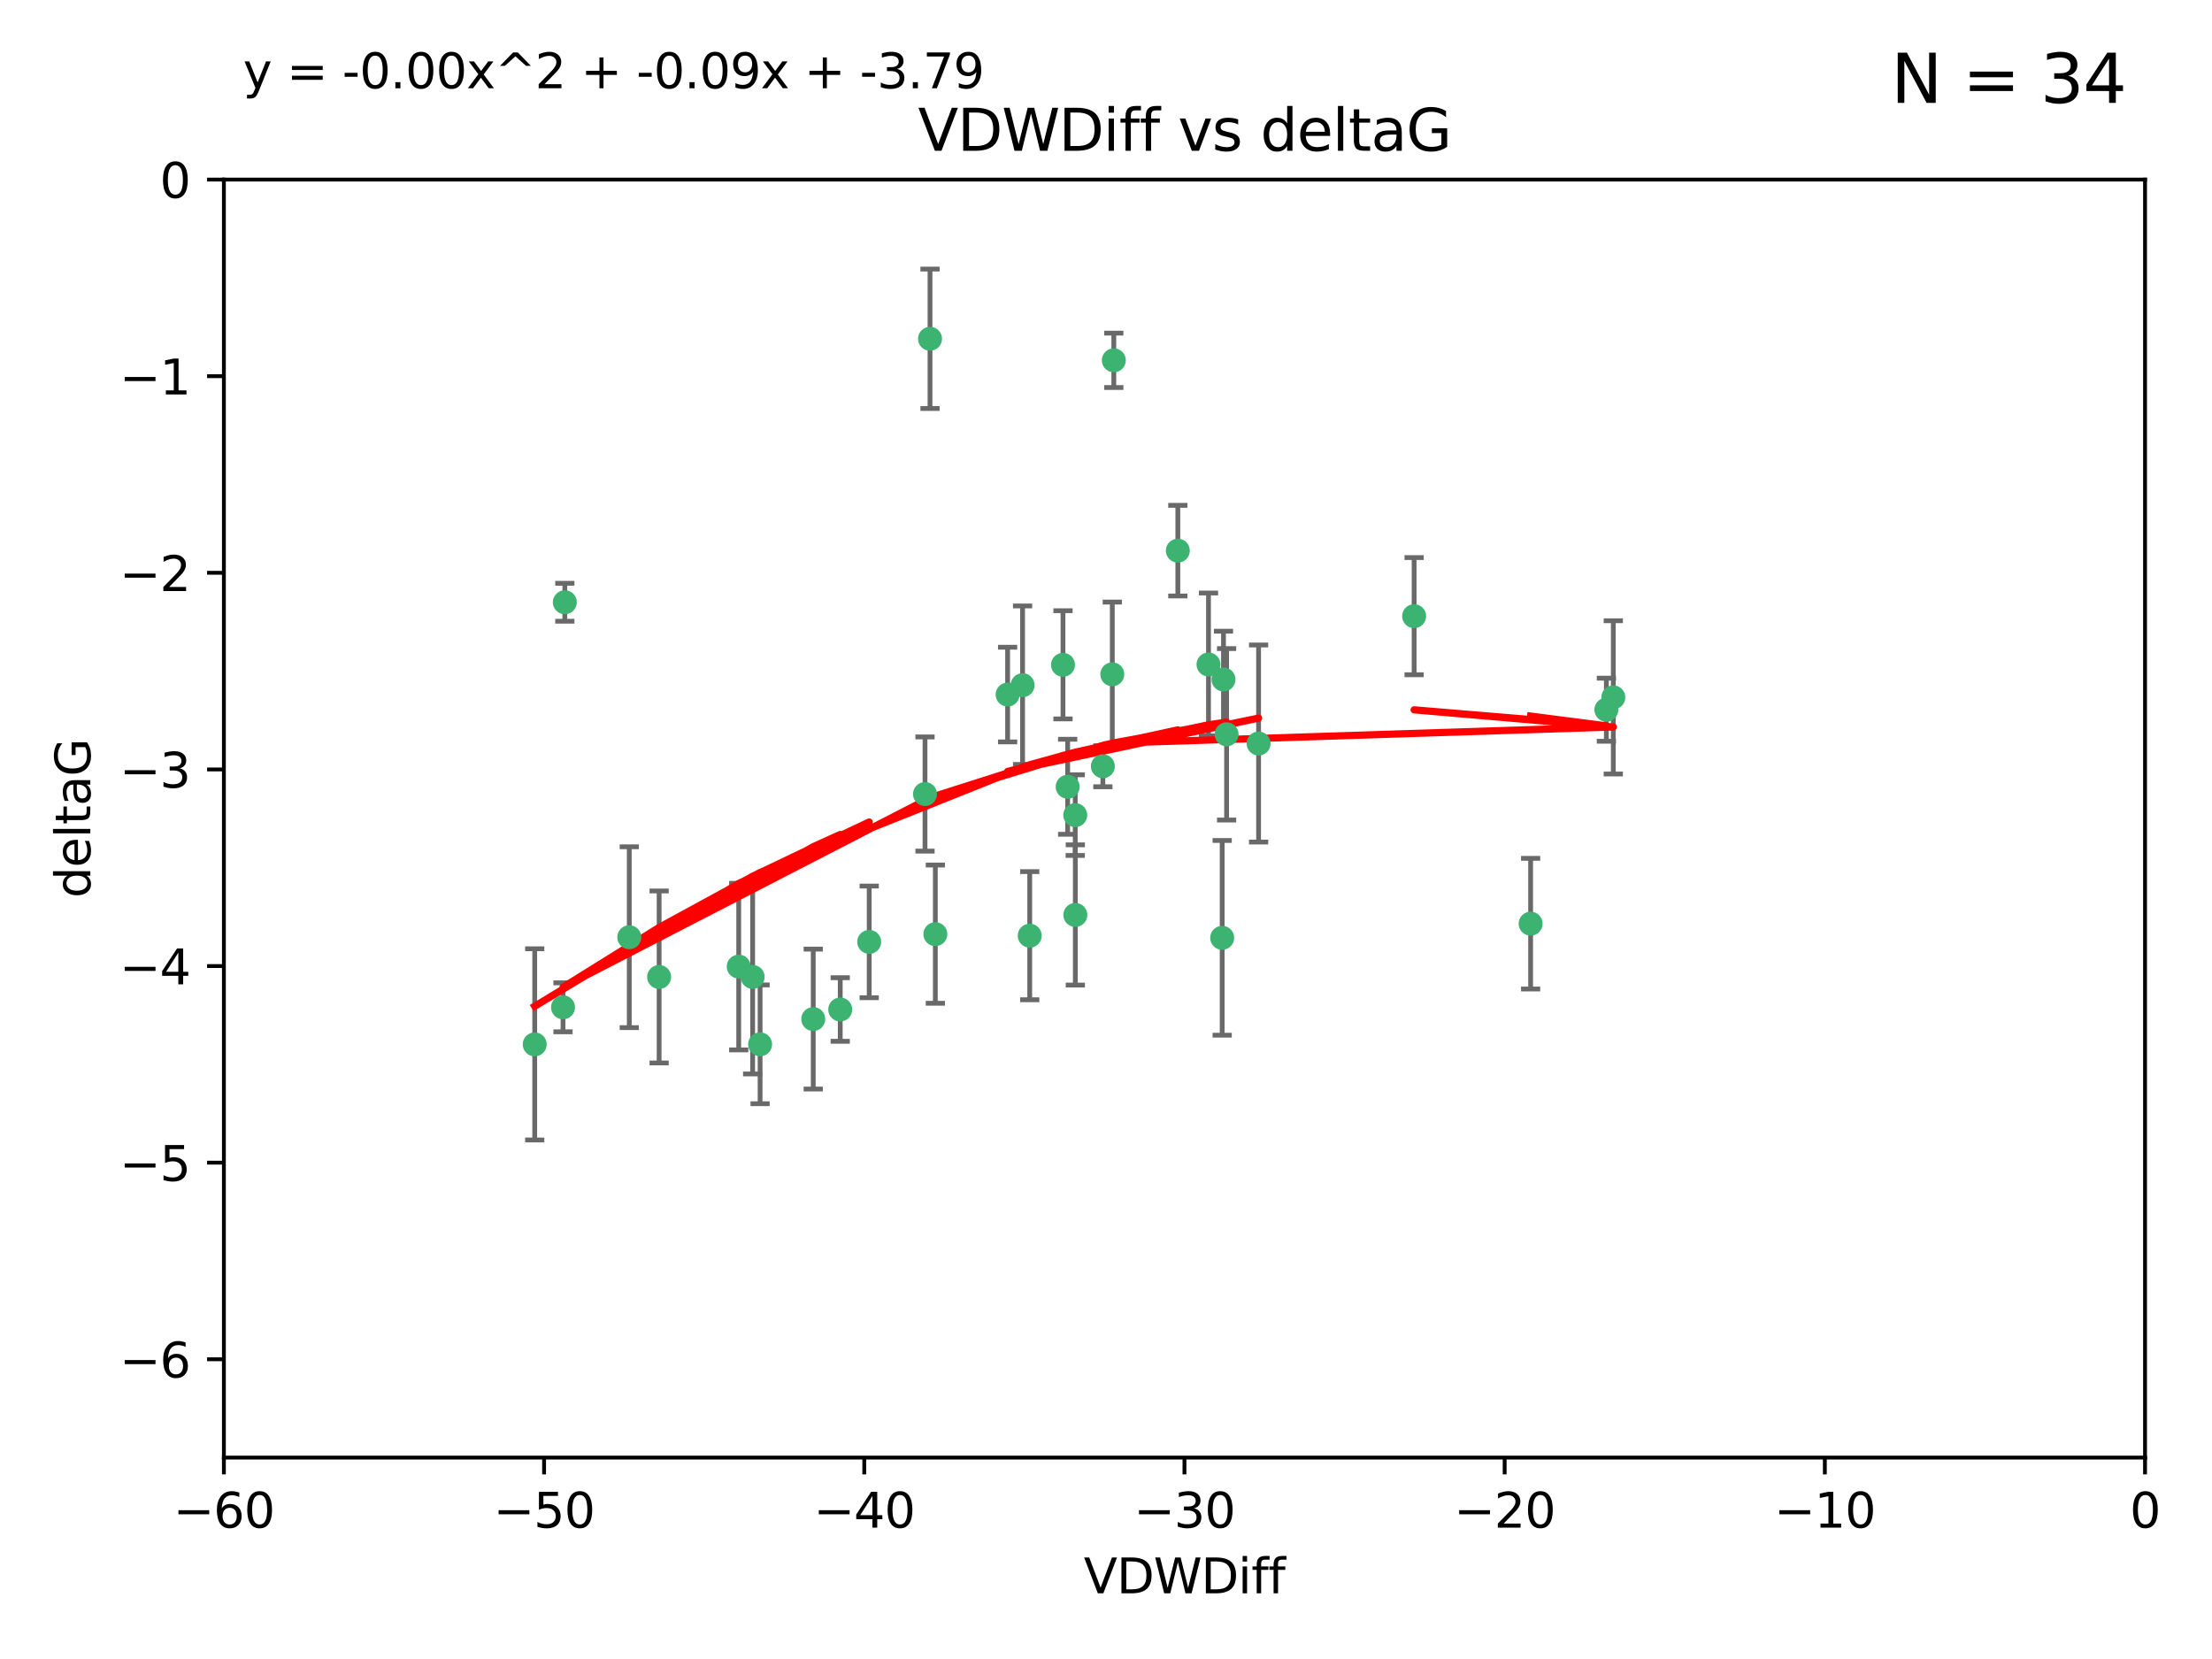 <?xml version="1.0" encoding="utf-8" standalone="no"?>
<!DOCTYPE svg PUBLIC "-//W3C//DTD SVG 1.1//EN"
  "http://www.w3.org/Graphics/SVG/1.1/DTD/svg11.dtd">
<svg xmlns:xlink="http://www.w3.org/1999/xlink" width="460.8pt" height="345.6pt" viewBox="0 0 460.8 345.6" xmlns="http://www.w3.org/2000/svg" version="1.1">
 <defs>
  <style type="text/css">*{stroke-linejoin: round; stroke-linecap: butt}</style>
 </defs>
 <g id="figure_1">
  <g id="patch_1">
   <path d="M 0 345.6 
L 460.8 345.6 
L 460.8 0 
L 0 0 
z
" style="fill: #ffffff"/>
  </g>
  <g id="axes_1">
   <g id="patch_2">
    <path d="M 46.64 303.64 
L 446.85 303.64 
L 446.85 37.411 
L 46.64 37.411 
z
" style="fill: #ffffff"/>
   </g>
   <g id="PathCollection_1">
    <defs>
     <path id="m7212ec6771" d="M 0 1.118 
C 0.297 1.118 0.581 1 0.791 0.791 
C 1 0.581 1.118 0.297 1.118 0 
C 1.118 -0.297 1 -0.581 0.791 -0.791 
C 0.581 -1 0.297 -1.118 0 -1.118 
C -0.297 -1.118 -0.581 -1 -0.791 -0.791 
C -1 -0.581 -1.118 -0.297 -1.118 0 
C -1.118 0.297 -1 0.581 -0.791 0.791 
C -0.581 1 -0.297 1.118 0 1.118 
z
" style="stroke: #3cb371"/>
    </defs>
    <g clip-path="url(#p4fd99d0b2a)">
     <use xlink:href="#m7212ec6771" x="111.391" y="217.561" style="fill: #3cb371; stroke: #3cb371"/>
     <use xlink:href="#m7212ec6771" x="153.89" y="201.359" style="fill: #3cb371; stroke: #3cb371"/>
     <use xlink:href="#m7212ec6771" x="181.071" y="196.215" style="fill: #3cb371; stroke: #3cb371"/>
     <use xlink:href="#m7212ec6771" x="131.089" y="195.241" style="fill: #3cb371; stroke: #3cb371"/>
     <use xlink:href="#m7212ec6771" x="156.79" y="203.512" style="fill: #3cb371; stroke: #3cb371"/>
     <use xlink:href="#m7212ec6771" x="175.035" y="210.297" style="fill: #3cb371; stroke: #3cb371"/>
     <use xlink:href="#m7212ec6771" x="169.413" y="212.292" style="fill: #3cb371; stroke: #3cb371"/>
     <use xlink:href="#m7212ec6771" x="117.663" y="125.461" style="fill: #3cb371; stroke: #3cb371"/>
     <use xlink:href="#m7212ec6771" x="193.74" y="70.573" style="fill: #3cb371; stroke: #3cb371"/>
     <use xlink:href="#m7212ec6771" x="117.288" y="209.842" style="fill: #3cb371; stroke: #3cb371"/>
     <use xlink:href="#m7212ec6771" x="137.308" y="203.521" style="fill: #3cb371; stroke: #3cb371"/>
     <use xlink:href="#m7212ec6771" x="158.341" y="217.55" style="fill: #3cb371; stroke: #3cb371"/>
     <use xlink:href="#m7212ec6771" x="214.511" y="194.921" style="fill: #3cb371; stroke: #3cb371"/>
     <use xlink:href="#m7212ec6771" x="223.993" y="169.802" style="fill: #3cb371; stroke: #3cb371"/>
     <use xlink:href="#m7212ec6771" x="224.011" y="190.598" style="fill: #3cb371; stroke: #3cb371"/>
     <use xlink:href="#m7212ec6771" x="245.364" y="114.711" style="fill: #3cb371; stroke: #3cb371"/>
     <use xlink:href="#m7212ec6771" x="209.904" y="144.69" style="fill: #3cb371; stroke: #3cb371"/>
     <use xlink:href="#m7212ec6771" x="262.187" y="154.893" style="fill: #3cb371; stroke: #3cb371"/>
     <use xlink:href="#m7212ec6771" x="213.022" y="142.737" style="fill: #3cb371; stroke: #3cb371"/>
     <use xlink:href="#m7212ec6771" x="232.028" y="75.06" style="fill: #3cb371; stroke: #3cb371"/>
     <use xlink:href="#m7212ec6771" x="229.746" y="159.625" style="fill: #3cb371; stroke: #3cb371"/>
     <use xlink:href="#m7212ec6771" x="192.695" y="165.409" style="fill: #3cb371; stroke: #3cb371"/>
     <use xlink:href="#m7212ec6771" x="194.849" y="194.602" style="fill: #3cb371; stroke: #3cb371"/>
     <use xlink:href="#m7212ec6771" x="221.442" y="138.495" style="fill: #3cb371; stroke: #3cb371"/>
     <use xlink:href="#m7212ec6771" x="251.752" y="138.426" style="fill: #3cb371; stroke: #3cb371"/>
     <use xlink:href="#m7212ec6771" x="255.522" y="152.969" style="fill: #3cb371; stroke: #3cb371"/>
     <use xlink:href="#m7212ec6771" x="222.412" y="163.898" style="fill: #3cb371; stroke: #3cb371"/>
     <use xlink:href="#m7212ec6771" x="254.876" y="141.544" style="fill: #3cb371; stroke: #3cb371"/>
     <use xlink:href="#m7212ec6771" x="254.602" y="195.366" style="fill: #3cb371; stroke: #3cb371"/>
     <use xlink:href="#m7212ec6771" x="231.711" y="140.472" style="fill: #3cb371; stroke: #3cb371"/>
     <use xlink:href="#m7212ec6771" x="336.082" y="145.275" style="fill: #3cb371; stroke: #3cb371"/>
     <use xlink:href="#m7212ec6771" x="294.588" y="128.358" style="fill: #3cb371; stroke: #3cb371"/>
     <use xlink:href="#m7212ec6771" x="334.635" y="147.846" style="fill: #3cb371; stroke: #3cb371"/>
     <use xlink:href="#m7212ec6771" x="318.857" y="192.417" style="fill: #3cb371; stroke: #3cb371"/>
    </g>
   </g>
   <g id="matplotlib.axis_1">
    <g id="xtick_1">
     <g id="line2d_1">
      <defs>
       <path id="ma54ec302a0" d="M 0 0 
L 0 3.5 
" style="stroke: #000000; stroke-width: 0.8"/>
      </defs>
      <g>
       <use xlink:href="#ma54ec302a0" x="46.64" y="303.64" style="stroke: #000000; stroke-width: 0.8"/>
      </g>
     </g>
     <g id="text_1">
      <!-- −60 -->
      <g transform="translate(36.088 318.238)scale(0.1 -0.1)">
       <defs>
        <path id="DejaVuSans-2212" d="M 678 2272 
L 4684 2272 
L 4684 1741 
L 678 1741 
L 678 2272 
z
" transform="scale(0.016)"/>
        <path id="DejaVuSans-36" d="M 2113 2584 
Q 1688 2584 1439 2293 
Q 1191 2003 1191 1497 
Q 1191 994 1439 701 
Q 1688 409 2113 409 
Q 2538 409 2786 701 
Q 3034 994 3034 1497 
Q 3034 2003 2786 2293 
Q 2538 2584 2113 2584 
z
M 3366 4563 
L 3366 3988 
Q 3128 4100 2886 4159 
Q 2644 4219 2406 4219 
Q 1781 4219 1451 3797 
Q 1122 3375 1075 2522 
Q 1259 2794 1537 2939 
Q 1816 3084 2150 3084 
Q 2853 3084 3261 2657 
Q 3669 2231 3669 1497 
Q 3669 778 3244 343 
Q 2819 -91 2113 -91 
Q 1303 -91 875 529 
Q 447 1150 447 2328 
Q 447 3434 972 4092 
Q 1497 4750 2381 4750 
Q 2619 4750 2861 4703 
Q 3103 4656 3366 4563 
z
" transform="scale(0.016)"/>
        <path id="DejaVuSans-30" d="M 2034 4250 
Q 1547 4250 1301 3770 
Q 1056 3291 1056 2328 
Q 1056 1369 1301 889 
Q 1547 409 2034 409 
Q 2525 409 2770 889 
Q 3016 1369 3016 2328 
Q 3016 3291 2770 3770 
Q 2525 4250 2034 4250 
z
M 2034 4750 
Q 2819 4750 3233 4129 
Q 3647 3509 3647 2328 
Q 3647 1150 3233 529 
Q 2819 -91 2034 -91 
Q 1250 -91 836 529 
Q 422 1150 422 2328 
Q 422 3509 836 4129 
Q 1250 4750 2034 4750 
z
" transform="scale(0.016)"/>
       </defs>
       <use xlink:href="#DejaVuSans-2212"/>
       <use xlink:href="#DejaVuSans-36" x="83.789"/>
       <use xlink:href="#DejaVuSans-30" x="147.412"/>
      </g>
     </g>
    </g>
    <g id="xtick_2">
     <g id="line2d_2">
      <g>
       <use xlink:href="#ma54ec302a0" x="113.342" y="303.64" style="stroke: #000000; stroke-width: 0.8"/>
      </g>
     </g>
     <g id="text_2">
      <!-- −50 -->
      <g transform="translate(102.789 318.238)scale(0.1 -0.1)">
       <defs>
        <path id="DejaVuSans-35" d="M 691 4666 
L 3169 4666 
L 3169 4134 
L 1269 4134 
L 1269 2991 
Q 1406 3038 1543 3061 
Q 1681 3084 1819 3084 
Q 2600 3084 3056 2656 
Q 3513 2228 3513 1497 
Q 3513 744 3044 326 
Q 2575 -91 1722 -91 
Q 1428 -91 1123 -41 
Q 819 9 494 109 
L 494 744 
Q 775 591 1075 516 
Q 1375 441 1709 441 
Q 2250 441 2565 725 
Q 2881 1009 2881 1497 
Q 2881 1984 2565 2268 
Q 2250 2553 1709 2553 
Q 1456 2553 1204 2497 
Q 953 2441 691 2322 
L 691 4666 
z
" transform="scale(0.016)"/>
       </defs>
       <use xlink:href="#DejaVuSans-2212"/>
       <use xlink:href="#DejaVuSans-35" x="83.789"/>
       <use xlink:href="#DejaVuSans-30" x="147.412"/>
      </g>
     </g>
    </g>
    <g id="xtick_3">
     <g id="line2d_3">
      <g>
       <use xlink:href="#ma54ec302a0" x="180.043" y="303.64" style="stroke: #000000; stroke-width: 0.8"/>
      </g>
     </g>
     <g id="text_3">
      <!-- −40 -->
      <g transform="translate(169.491 318.238)scale(0.1 -0.1)">
       <defs>
        <path id="DejaVuSans-34" d="M 2419 4116 
L 825 1625 
L 2419 1625 
L 2419 4116 
z
M 2253 4666 
L 3047 4666 
L 3047 1625 
L 3713 1625 
L 3713 1100 
L 3047 1100 
L 3047 0 
L 2419 0 
L 2419 1100 
L 313 1100 
L 313 1709 
L 2253 4666 
z
" transform="scale(0.016)"/>
       </defs>
       <use xlink:href="#DejaVuSans-2212"/>
       <use xlink:href="#DejaVuSans-34" x="83.789"/>
       <use xlink:href="#DejaVuSans-30" x="147.412"/>
      </g>
     </g>
    </g>
    <g id="xtick_4">
     <g id="line2d_4">
      <g>
       <use xlink:href="#ma54ec302a0" x="246.745" y="303.64" style="stroke: #000000; stroke-width: 0.8"/>
      </g>
     </g>
     <g id="text_4">
      <!-- −30 -->
      <g transform="translate(236.193 318.238)scale(0.1 -0.1)">
       <defs>
        <path id="DejaVuSans-33" d="M 2597 2516 
Q 3050 2419 3304 2112 
Q 3559 1806 3559 1356 
Q 3559 666 3084 287 
Q 2609 -91 1734 -91 
Q 1441 -91 1130 -33 
Q 819 25 488 141 
L 488 750 
Q 750 597 1062 519 
Q 1375 441 1716 441 
Q 2309 441 2620 675 
Q 2931 909 2931 1356 
Q 2931 1769 2642 2001 
Q 2353 2234 1838 2234 
L 1294 2234 
L 1294 2753 
L 1863 2753 
Q 2328 2753 2575 2939 
Q 2822 3125 2822 3475 
Q 2822 3834 2567 4026 
Q 2313 4219 1838 4219 
Q 1578 4219 1281 4162 
Q 984 4106 628 3988 
L 628 4550 
Q 988 4650 1302 4700 
Q 1616 4750 1894 4750 
Q 2613 4750 3031 4423 
Q 3450 4097 3450 3541 
Q 3450 3153 3228 2886 
Q 3006 2619 2597 2516 
z
" transform="scale(0.016)"/>
       </defs>
       <use xlink:href="#DejaVuSans-2212"/>
       <use xlink:href="#DejaVuSans-33" x="83.789"/>
       <use xlink:href="#DejaVuSans-30" x="147.412"/>
      </g>
     </g>
    </g>
    <g id="xtick_5">
     <g id="line2d_5">
      <g>
       <use xlink:href="#ma54ec302a0" x="313.447" y="303.64" style="stroke: #000000; stroke-width: 0.8"/>
      </g>
     </g>
     <g id="text_5">
      <!-- −20 -->
      <g transform="translate(302.894 318.238)scale(0.1 -0.1)">
       <defs>
        <path id="DejaVuSans-32" d="M 1228 531 
L 3431 531 
L 3431 0 
L 469 0 
L 469 531 
Q 828 903 1448 1529 
Q 2069 2156 2228 2338 
Q 2531 2678 2651 2914 
Q 2772 3150 2772 3378 
Q 2772 3750 2511 3984 
Q 2250 4219 1831 4219 
Q 1534 4219 1204 4116 
Q 875 4013 500 3803 
L 500 4441 
Q 881 4594 1212 4672 
Q 1544 4750 1819 4750 
Q 2544 4750 2975 4387 
Q 3406 4025 3406 3419 
Q 3406 3131 3298 2873 
Q 3191 2616 2906 2266 
Q 2828 2175 2409 1742 
Q 1991 1309 1228 531 
z
" transform="scale(0.016)"/>
       </defs>
       <use xlink:href="#DejaVuSans-2212"/>
       <use xlink:href="#DejaVuSans-32" x="83.789"/>
       <use xlink:href="#DejaVuSans-30" x="147.412"/>
      </g>
     </g>
    </g>
    <g id="xtick_6">
     <g id="line2d_6">
      <g>
       <use xlink:href="#ma54ec302a0" x="380.148" y="303.64" style="stroke: #000000; stroke-width: 0.8"/>
      </g>
     </g>
     <g id="text_6">
      <!-- −10 -->
      <g transform="translate(369.596 318.238)scale(0.1 -0.1)">
       <defs>
        <path id="DejaVuSans-31" d="M 794 531 
L 1825 531 
L 1825 4091 
L 703 3866 
L 703 4441 
L 1819 4666 
L 2450 4666 
L 2450 531 
L 3481 531 
L 3481 0 
L 794 0 
L 794 531 
z
" transform="scale(0.016)"/>
       </defs>
       <use xlink:href="#DejaVuSans-2212"/>
       <use xlink:href="#DejaVuSans-31" x="83.789"/>
       <use xlink:href="#DejaVuSans-30" x="147.412"/>
      </g>
     </g>
    </g>
    <g id="xtick_7">
     <g id="line2d_7">
      <g>
       <use xlink:href="#ma54ec302a0" x="446.85" y="303.64" style="stroke: #000000; stroke-width: 0.8"/>
      </g>
     </g>
     <g id="text_7">
      <!-- 0 -->
      <g transform="translate(443.669 318.238)scale(0.1 -0.1)">
       <use xlink:href="#DejaVuSans-30"/>
      </g>
     </g>
    </g>
    <g id="text_8">
     <!-- VDWDiff -->
     <g transform="translate(225.772 331.917)scale(0.1 -0.1)">
      <defs>
       <path id="DejaVuSans-56" d="M 1831 0 
L 50 4666 
L 709 4666 
L 2188 738 
L 3669 4666 
L 4325 4666 
L 2547 0 
L 1831 0 
z
" transform="scale(0.016)"/>
       <path id="DejaVuSans-44" d="M 1259 4147 
L 1259 519 
L 2022 519 
Q 2988 519 3436 956 
Q 3884 1394 3884 2338 
Q 3884 3275 3436 3711 
Q 2988 4147 2022 4147 
L 1259 4147 
z
M 628 4666 
L 1925 4666 
Q 3281 4666 3915 4102 
Q 4550 3538 4550 2338 
Q 4550 1131 3912 565 
Q 3275 0 1925 0 
L 628 0 
L 628 4666 
z
" transform="scale(0.016)"/>
       <path id="DejaVuSans-57" d="M 213 4666 
L 850 4666 
L 1831 722 
L 2809 4666 
L 3519 4666 
L 4500 722 
L 5478 4666 
L 6119 4666 
L 4947 0 
L 4153 0 
L 3169 4050 
L 2175 0 
L 1381 0 
L 213 4666 
z
" transform="scale(0.016)"/>
       <path id="DejaVuSans-69" d="M 603 3500 
L 1178 3500 
L 1178 0 
L 603 0 
L 603 3500 
z
M 603 4863 
L 1178 4863 
L 1178 4134 
L 603 4134 
L 603 4863 
z
" transform="scale(0.016)"/>
       <path id="DejaVuSans-66" d="M 2375 4863 
L 2375 4384 
L 1825 4384 
Q 1516 4384 1395 4259 
Q 1275 4134 1275 3809 
L 1275 3500 
L 2222 3500 
L 2222 3053 
L 1275 3053 
L 1275 0 
L 697 0 
L 697 3053 
L 147 3053 
L 147 3500 
L 697 3500 
L 697 3744 
Q 697 4328 969 4595 
Q 1241 4863 1831 4863 
L 2375 4863 
z
" transform="scale(0.016)"/>
      </defs>
      <use xlink:href="#DejaVuSans-56"/>
      <use xlink:href="#DejaVuSans-44" x="68.408"/>
      <use xlink:href="#DejaVuSans-57" x="145.41"/>
      <use xlink:href="#DejaVuSans-44" x="244.287"/>
      <use xlink:href="#DejaVuSans-69" x="321.289"/>
      <use xlink:href="#DejaVuSans-66" x="349.072"/>
      <use xlink:href="#DejaVuSans-66" x="384.277"/>
     </g>
    </g>
   </g>
   <g id="matplotlib.axis_2">
    <g id="ytick_1">
     <g id="line2d_8">
      <defs>
       <path id="m2b2feb7609" d="M 0 0 
L -3.5 0 
" style="stroke: #000000; stroke-width: 0.8"/>
      </defs>
      <g>
       <use xlink:href="#m2b2feb7609" x="46.64" y="283.161" style="stroke: #000000; stroke-width: 0.8"/>
      </g>
     </g>
     <g id="text_9">
      <!-- −6 -->
      <g transform="translate(24.898 286.96)scale(0.1 -0.1)">
       <use xlink:href="#DejaVuSans-2212"/>
       <use xlink:href="#DejaVuSans-36" x="83.789"/>
      </g>
     </g>
    </g>
    <g id="ytick_2">
     <g id="line2d_9">
      <g>
       <use xlink:href="#m2b2feb7609" x="46.64" y="242.203" style="stroke: #000000; stroke-width: 0.8"/>
      </g>
     </g>
     <g id="text_10">
      <!-- −5 -->
      <g transform="translate(24.898 246.002)scale(0.1 -0.1)">
       <use xlink:href="#DejaVuSans-2212"/>
       <use xlink:href="#DejaVuSans-35" x="83.789"/>
      </g>
     </g>
    </g>
    <g id="ytick_3">
     <g id="line2d_10">
      <g>
       <use xlink:href="#m2b2feb7609" x="46.64" y="201.244" style="stroke: #000000; stroke-width: 0.8"/>
      </g>
     </g>
     <g id="text_11">
      <!-- −4 -->
      <g transform="translate(24.898 205.044)scale(0.1 -0.1)">
       <use xlink:href="#DejaVuSans-2212"/>
       <use xlink:href="#DejaVuSans-34" x="83.789"/>
      </g>
     </g>
    </g>
    <g id="ytick_4">
     <g id="line2d_11">
      <g>
       <use xlink:href="#m2b2feb7609" x="46.64" y="160.286" style="stroke: #000000; stroke-width: 0.8"/>
      </g>
     </g>
     <g id="text_12">
      <!-- −3 -->
      <g transform="translate(24.898 164.085)scale(0.1 -0.1)">
       <use xlink:href="#DejaVuSans-2212"/>
       <use xlink:href="#DejaVuSans-33" x="83.789"/>
      </g>
     </g>
    </g>
    <g id="ytick_5">
     <g id="line2d_12">
      <g>
       <use xlink:href="#m2b2feb7609" x="46.64" y="119.328" style="stroke: #000000; stroke-width: 0.8"/>
      </g>
     </g>
     <g id="text_13">
      <!-- −2 -->
      <g transform="translate(24.898 123.127)scale(0.1 -0.1)">
       <use xlink:href="#DejaVuSans-2212"/>
       <use xlink:href="#DejaVuSans-32" x="83.789"/>
      </g>
     </g>
    </g>
    <g id="ytick_6">
     <g id="line2d_13">
      <g>
       <use xlink:href="#m2b2feb7609" x="46.64" y="78.369" style="stroke: #000000; stroke-width: 0.8"/>
      </g>
     </g>
     <g id="text_14">
      <!-- −1 -->
      <g transform="translate(24.898 82.169)scale(0.1 -0.1)">
       <use xlink:href="#DejaVuSans-2212"/>
       <use xlink:href="#DejaVuSans-31" x="83.789"/>
      </g>
     </g>
    </g>
    <g id="ytick_7">
     <g id="line2d_14">
      <g>
       <use xlink:href="#m2b2feb7609" x="46.64" y="37.411" style="stroke: #000000; stroke-width: 0.8"/>
      </g>
     </g>
     <g id="text_15">
      <!-- 0 -->
      <g transform="translate(33.278 41.21)scale(0.1 -0.1)">
       <use xlink:href="#DejaVuSans-30"/>
      </g>
     </g>
    </g>
    <g id="text_16">
     <!-- deltaG -->
     <g transform="translate(18.818 187.064)rotate(-90)scale(0.1 -0.1)">
      <defs>
       <path id="DejaVuSans-64" d="M 2906 2969 
L 2906 4863 
L 3481 4863 
L 3481 0 
L 2906 0 
L 2906 525 
Q 2725 213 2448 61 
Q 2172 -91 1784 -91 
Q 1150 -91 751 415 
Q 353 922 353 1747 
Q 353 2572 751 3078 
Q 1150 3584 1784 3584 
Q 2172 3584 2448 3432 
Q 2725 3281 2906 2969 
z
M 947 1747 
Q 947 1113 1208 752 
Q 1469 391 1925 391 
Q 2381 391 2643 752 
Q 2906 1113 2906 1747 
Q 2906 2381 2643 2742 
Q 2381 3103 1925 3103 
Q 1469 3103 1208 2742 
Q 947 2381 947 1747 
z
" transform="scale(0.016)"/>
       <path id="DejaVuSans-65" d="M 3597 1894 
L 3597 1613 
L 953 1613 
Q 991 1019 1311 708 
Q 1631 397 2203 397 
Q 2534 397 2845 478 
Q 3156 559 3463 722 
L 3463 178 
Q 3153 47 2828 -22 
Q 2503 -91 2169 -91 
Q 1331 -91 842 396 
Q 353 884 353 1716 
Q 353 2575 817 3079 
Q 1281 3584 2069 3584 
Q 2775 3584 3186 3129 
Q 3597 2675 3597 1894 
z
M 3022 2063 
Q 3016 2534 2758 2815 
Q 2500 3097 2075 3097 
Q 1594 3097 1305 2825 
Q 1016 2553 972 2059 
L 3022 2063 
z
" transform="scale(0.016)"/>
       <path id="DejaVuSans-6c" d="M 603 4863 
L 1178 4863 
L 1178 0 
L 603 0 
L 603 4863 
z
" transform="scale(0.016)"/>
       <path id="DejaVuSans-74" d="M 1172 4494 
L 1172 3500 
L 2356 3500 
L 2356 3053 
L 1172 3053 
L 1172 1153 
Q 1172 725 1289 603 
Q 1406 481 1766 481 
L 2356 481 
L 2356 0 
L 1766 0 
Q 1100 0 847 248 
Q 594 497 594 1153 
L 594 3053 
L 172 3053 
L 172 3500 
L 594 3500 
L 594 4494 
L 1172 4494 
z
" transform="scale(0.016)"/>
       <path id="DejaVuSans-61" d="M 2194 1759 
Q 1497 1759 1228 1600 
Q 959 1441 959 1056 
Q 959 750 1161 570 
Q 1363 391 1709 391 
Q 2188 391 2477 730 
Q 2766 1069 2766 1631 
L 2766 1759 
L 2194 1759 
z
M 3341 1997 
L 3341 0 
L 2766 0 
L 2766 531 
Q 2569 213 2275 61 
Q 1981 -91 1556 -91 
Q 1019 -91 701 211 
Q 384 513 384 1019 
Q 384 1609 779 1909 
Q 1175 2209 1959 2209 
L 2766 2209 
L 2766 2266 
Q 2766 2663 2505 2880 
Q 2244 3097 1772 3097 
Q 1472 3097 1187 3025 
Q 903 2953 641 2809 
L 641 3341 
Q 956 3463 1253 3523 
Q 1550 3584 1831 3584 
Q 2591 3584 2966 3190 
Q 3341 2797 3341 1997 
z
" transform="scale(0.016)"/>
       <path id="DejaVuSans-47" d="M 3809 666 
L 3809 1919 
L 2778 1919 
L 2778 2438 
L 4434 2438 
L 4434 434 
Q 4069 175 3628 42 
Q 3188 -91 2688 -91 
Q 1594 -91 976 548 
Q 359 1188 359 2328 
Q 359 3472 976 4111 
Q 1594 4750 2688 4750 
Q 3144 4750 3555 4637 
Q 3966 4525 4313 4306 
L 4313 3634 
Q 3963 3931 3569 4081 
Q 3175 4231 2741 4231 
Q 1884 4231 1454 3753 
Q 1025 3275 1025 2328 
Q 1025 1384 1454 906 
Q 1884 428 2741 428 
Q 3075 428 3337 486 
Q 3600 544 3809 666 
z
" transform="scale(0.016)"/>
      </defs>
      <use xlink:href="#DejaVuSans-64"/>
      <use xlink:href="#DejaVuSans-65" x="63.477"/>
      <use xlink:href="#DejaVuSans-6c" x="125"/>
      <use xlink:href="#DejaVuSans-74" x="152.783"/>
      <use xlink:href="#DejaVuSans-61" x="191.992"/>
      <use xlink:href="#DejaVuSans-47" x="253.271"/>
     </g>
    </g>
   </g>
   <g id="LineCollection_1">
    <path d="M 111.391 237.476 
L 111.391 197.647 
" clip-path="url(#p4fd99d0b2a)" style="fill: none; stroke: #696969"/>
    <path d="M 153.89 218.714 
L 153.89 184.003 
" clip-path="url(#p4fd99d0b2a)" style="fill: none; stroke: #696969"/>
    <path d="M 181.071 207.848 
L 181.071 184.582 
" clip-path="url(#p4fd99d0b2a)" style="fill: none; stroke: #696969"/>
    <path d="M 131.089 214.079 
L 131.089 176.403 
" clip-path="url(#p4fd99d0b2a)" style="fill: none; stroke: #696969"/>
    <path d="M 156.79 223.723 
L 156.79 183.3 
" clip-path="url(#p4fd99d0b2a)" style="fill: none; stroke: #696969"/>
    <path d="M 175.035 216.92 
L 175.035 203.674 
" clip-path="url(#p4fd99d0b2a)" style="fill: none; stroke: #696969"/>
    <path d="M 169.413 226.871 
L 169.413 197.713 
" clip-path="url(#p4fd99d0b2a)" style="fill: none; stroke: #696969"/>
    <path d="M 117.663 129.41 
L 117.663 121.511 
" clip-path="url(#p4fd99d0b2a)" style="fill: none; stroke: #696969"/>
    <path d="M 193.74 85.093 
L 193.74 56.052 
" clip-path="url(#p4fd99d0b2a)" style="fill: none; stroke: #696969"/>
    <path d="M 117.288 214.942 
L 117.288 204.742 
" clip-path="url(#p4fd99d0b2a)" style="fill: none; stroke: #696969"/>
    <path d="M 137.308 221.437 
L 137.308 185.605 
" clip-path="url(#p4fd99d0b2a)" style="fill: none; stroke: #696969"/>
    <path d="M 158.341 229.923 
L 158.341 205.176 
" clip-path="url(#p4fd99d0b2a)" style="fill: none; stroke: #696969"/>
    <path d="M 214.511 208.271 
L 214.511 181.571 
" clip-path="url(#p4fd99d0b2a)" style="fill: none; stroke: #696969"/>
    <path d="M 223.993 178.203 
L 223.993 161.401 
" clip-path="url(#p4fd99d0b2a)" style="fill: none; stroke: #696969"/>
    <path d="M 224.011 205.205 
L 224.011 175.991 
" clip-path="url(#p4fd99d0b2a)" style="fill: none; stroke: #696969"/>
    <path d="M 245.364 124.149 
L 245.364 105.273 
" clip-path="url(#p4fd99d0b2a)" style="fill: none; stroke: #696969"/>
    <path d="M 209.904 154.549 
L 209.904 134.832 
" clip-path="url(#p4fd99d0b2a)" style="fill: none; stroke: #696969"/>
    <path d="M 262.187 175.42 
L 262.187 134.366 
" clip-path="url(#p4fd99d0b2a)" style="fill: none; stroke: #696969"/>
    <path d="M 213.022 159.244 
L 213.022 126.229 
" clip-path="url(#p4fd99d0b2a)" style="fill: none; stroke: #696969"/>
    <path d="M 232.028 80.722 
L 232.028 69.397 
" clip-path="url(#p4fd99d0b2a)" style="fill: none; stroke: #696969"/>
    <path d="M 229.746 163.897 
L 229.746 155.353 
" clip-path="url(#p4fd99d0b2a)" style="fill: none; stroke: #696969"/>
    <path d="M 192.695 177.304 
L 192.695 153.514 
" clip-path="url(#p4fd99d0b2a)" style="fill: none; stroke: #696969"/>
    <path d="M 194.849 208.999 
L 194.849 180.205 
" clip-path="url(#p4fd99d0b2a)" style="fill: none; stroke: #696969"/>
    <path d="M 221.442 149.762 
L 221.442 127.227 
" clip-path="url(#p4fd99d0b2a)" style="fill: none; stroke: #696969"/>
    <path d="M 251.752 153.316 
L 251.752 123.537 
" clip-path="url(#p4fd99d0b2a)" style="fill: none; stroke: #696969"/>
    <path d="M 255.522 170.828 
L 255.522 135.11 
" clip-path="url(#p4fd99d0b2a)" style="fill: none; stroke: #696969"/>
    <path d="M 222.412 173.799 
L 222.412 153.996 
" clip-path="url(#p4fd99d0b2a)" style="fill: none; stroke: #696969"/>
    <path d="M 254.876 151.597 
L 254.876 131.491 
" clip-path="url(#p4fd99d0b2a)" style="fill: none; stroke: #696969"/>
    <path d="M 254.602 215.649 
L 254.602 175.082 
" clip-path="url(#p4fd99d0b2a)" style="fill: none; stroke: #696969"/>
    <path d="M 231.711 155.522 
L 231.711 125.422 
" clip-path="url(#p4fd99d0b2a)" style="fill: none; stroke: #696969"/>
    <path d="M 336.082 161.24 
L 336.082 129.31 
" clip-path="url(#p4fd99d0b2a)" style="fill: none; stroke: #696969"/>
    <path d="M 294.588 140.564 
L 294.588 116.153 
" clip-path="url(#p4fd99d0b2a)" style="fill: none; stroke: #696969"/>
    <path d="M 334.635 154.416 
L 334.635 141.276 
" clip-path="url(#p4fd99d0b2a)" style="fill: none; stroke: #696969"/>
    <path d="M 318.857 206.028 
L 318.857 178.805 
" clip-path="url(#p4fd99d0b2a)" style="fill: none; stroke: #696969"/>
   </g>
   <g id="line2d_15">
    <defs>
     <path id="m02302e7749" d="M 2 0 
L -2 -0 
" style="stroke: #696969"/>
    </defs>
    <g clip-path="url(#p4fd99d0b2a)">
     <use xlink:href="#m02302e7749" x="111.391" y="237.476" style="fill: #696969; stroke: #696969"/>
     <use xlink:href="#m02302e7749" x="153.89" y="218.714" style="fill: #696969; stroke: #696969"/>
     <use xlink:href="#m02302e7749" x="181.071" y="207.848" style="fill: #696969; stroke: #696969"/>
     <use xlink:href="#m02302e7749" x="131.089" y="214.079" style="fill: #696969; stroke: #696969"/>
     <use xlink:href="#m02302e7749" x="156.79" y="223.723" style="fill: #696969; stroke: #696969"/>
     <use xlink:href="#m02302e7749" x="175.035" y="216.92" style="fill: #696969; stroke: #696969"/>
     <use xlink:href="#m02302e7749" x="169.413" y="226.871" style="fill: #696969; stroke: #696969"/>
     <use xlink:href="#m02302e7749" x="117.663" y="129.41" style="fill: #696969; stroke: #696969"/>
     <use xlink:href="#m02302e7749" x="193.74" y="85.093" style="fill: #696969; stroke: #696969"/>
     <use xlink:href="#m02302e7749" x="117.288" y="214.942" style="fill: #696969; stroke: #696969"/>
     <use xlink:href="#m02302e7749" x="137.308" y="221.437" style="fill: #696969; stroke: #696969"/>
     <use xlink:href="#m02302e7749" x="158.341" y="229.923" style="fill: #696969; stroke: #696969"/>
     <use xlink:href="#m02302e7749" x="214.511" y="208.271" style="fill: #696969; stroke: #696969"/>
     <use xlink:href="#m02302e7749" x="223.993" y="178.203" style="fill: #696969; stroke: #696969"/>
     <use xlink:href="#m02302e7749" x="224.011" y="205.205" style="fill: #696969; stroke: #696969"/>
     <use xlink:href="#m02302e7749" x="245.364" y="124.149" style="fill: #696969; stroke: #696969"/>
     <use xlink:href="#m02302e7749" x="209.904" y="154.549" style="fill: #696969; stroke: #696969"/>
     <use xlink:href="#m02302e7749" x="262.187" y="175.42" style="fill: #696969; stroke: #696969"/>
     <use xlink:href="#m02302e7749" x="213.022" y="159.244" style="fill: #696969; stroke: #696969"/>
     <use xlink:href="#m02302e7749" x="232.028" y="80.722" style="fill: #696969; stroke: #696969"/>
     <use xlink:href="#m02302e7749" x="229.746" y="163.897" style="fill: #696969; stroke: #696969"/>
     <use xlink:href="#m02302e7749" x="192.695" y="177.304" style="fill: #696969; stroke: #696969"/>
     <use xlink:href="#m02302e7749" x="194.849" y="208.999" style="fill: #696969; stroke: #696969"/>
     <use xlink:href="#m02302e7749" x="221.442" y="149.762" style="fill: #696969; stroke: #696969"/>
     <use xlink:href="#m02302e7749" x="251.752" y="153.316" style="fill: #696969; stroke: #696969"/>
     <use xlink:href="#m02302e7749" x="255.522" y="170.828" style="fill: #696969; stroke: #696969"/>
     <use xlink:href="#m02302e7749" x="222.412" y="173.799" style="fill: #696969; stroke: #696969"/>
     <use xlink:href="#m02302e7749" x="254.876" y="151.597" style="fill: #696969; stroke: #696969"/>
     <use xlink:href="#m02302e7749" x="254.602" y="215.649" style="fill: #696969; stroke: #696969"/>
     <use xlink:href="#m02302e7749" x="231.711" y="155.522" style="fill: #696969; stroke: #696969"/>
     <use xlink:href="#m02302e7749" x="336.082" y="161.24" style="fill: #696969; stroke: #696969"/>
     <use xlink:href="#m02302e7749" x="294.588" y="140.564" style="fill: #696969; stroke: #696969"/>
     <use xlink:href="#m02302e7749" x="334.635" y="154.416" style="fill: #696969; stroke: #696969"/>
     <use xlink:href="#m02302e7749" x="318.857" y="206.028" style="fill: #696969; stroke: #696969"/>
    </g>
   </g>
   <g id="line2d_16">
    <g clip-path="url(#p4fd99d0b2a)">
     <use xlink:href="#m02302e7749" x="111.391" y="197.647" style="fill: #696969; stroke: #696969"/>
     <use xlink:href="#m02302e7749" x="153.89" y="184.003" style="fill: #696969; stroke: #696969"/>
     <use xlink:href="#m02302e7749" x="181.071" y="184.582" style="fill: #696969; stroke: #696969"/>
     <use xlink:href="#m02302e7749" x="131.089" y="176.403" style="fill: #696969; stroke: #696969"/>
     <use xlink:href="#m02302e7749" x="156.79" y="183.3" style="fill: #696969; stroke: #696969"/>
     <use xlink:href="#m02302e7749" x="175.035" y="203.674" style="fill: #696969; stroke: #696969"/>
     <use xlink:href="#m02302e7749" x="169.413" y="197.713" style="fill: #696969; stroke: #696969"/>
     <use xlink:href="#m02302e7749" x="117.663" y="121.511" style="fill: #696969; stroke: #696969"/>
     <use xlink:href="#m02302e7749" x="193.74" y="56.052" style="fill: #696969; stroke: #696969"/>
     <use xlink:href="#m02302e7749" x="117.288" y="204.742" style="fill: #696969; stroke: #696969"/>
     <use xlink:href="#m02302e7749" x="137.308" y="185.605" style="fill: #696969; stroke: #696969"/>
     <use xlink:href="#m02302e7749" x="158.341" y="205.176" style="fill: #696969; stroke: #696969"/>
     <use xlink:href="#m02302e7749" x="214.511" y="181.571" style="fill: #696969; stroke: #696969"/>
     <use xlink:href="#m02302e7749" x="223.993" y="161.401" style="fill: #696969; stroke: #696969"/>
     <use xlink:href="#m02302e7749" x="224.011" y="175.991" style="fill: #696969; stroke: #696969"/>
     <use xlink:href="#m02302e7749" x="245.364" y="105.273" style="fill: #696969; stroke: #696969"/>
     <use xlink:href="#m02302e7749" x="209.904" y="134.832" style="fill: #696969; stroke: #696969"/>
     <use xlink:href="#m02302e7749" x="262.187" y="134.366" style="fill: #696969; stroke: #696969"/>
     <use xlink:href="#m02302e7749" x="213.022" y="126.229" style="fill: #696969; stroke: #696969"/>
     <use xlink:href="#m02302e7749" x="232.028" y="69.397" style="fill: #696969; stroke: #696969"/>
     <use xlink:href="#m02302e7749" x="229.746" y="155.353" style="fill: #696969; stroke: #696969"/>
     <use xlink:href="#m02302e7749" x="192.695" y="153.514" style="fill: #696969; stroke: #696969"/>
     <use xlink:href="#m02302e7749" x="194.849" y="180.205" style="fill: #696969; stroke: #696969"/>
     <use xlink:href="#m02302e7749" x="221.442" y="127.227" style="fill: #696969; stroke: #696969"/>
     <use xlink:href="#m02302e7749" x="251.752" y="123.537" style="fill: #696969; stroke: #696969"/>
     <use xlink:href="#m02302e7749" x="255.522" y="135.11" style="fill: #696969; stroke: #696969"/>
     <use xlink:href="#m02302e7749" x="222.412" y="153.996" style="fill: #696969; stroke: #696969"/>
     <use xlink:href="#m02302e7749" x="254.876" y="131.491" style="fill: #696969; stroke: #696969"/>
     <use xlink:href="#m02302e7749" x="254.602" y="175.082" style="fill: #696969; stroke: #696969"/>
     <use xlink:href="#m02302e7749" x="231.711" y="125.422" style="fill: #696969; stroke: #696969"/>
     <use xlink:href="#m02302e7749" x="336.082" y="129.31" style="fill: #696969; stroke: #696969"/>
     <use xlink:href="#m02302e7749" x="294.588" y="116.153" style="fill: #696969; stroke: #696969"/>
     <use xlink:href="#m02302e7749" x="334.635" y="141.276" style="fill: #696969; stroke: #696969"/>
     <use xlink:href="#m02302e7749" x="318.857" y="178.805" style="fill: #696969; stroke: #696969"/>
    </g>
   </g>
   <g id="line2d_17">
    <path d="M 111.391 209.616 
L 153.89 184.033 
L 181.071 171.236 
L 131.089 196.912 
L 156.79 182.535 
L 175.035 173.837 
L 169.413 176.384 
L 117.663 205.413 
L 193.74 166.223 
L 117.288 205.659 
L 137.308 193.205 
L 158.341 181.747 
L 214.511 159.311 
L 223.993 156.696 
L 224.011 156.691 
L 245.364 152.044 
L 209.904 160.704 
L 262.187 149.591 
L 213.022 159.752 
L 232.028 154.745 
L 229.746 155.274 
L 192.695 166.614 
L 194.849 165.813 
L 221.442 157.366 
L 251.752 150.987 
L 255.522 150.435 
L 222.412 157.108 
L 254.876 150.526 
L 254.602 150.565 
L 231.711 154.817 
L 336.082 151.443 
L 294.588 147.871 
L 334.635 151.209 
L 318.857 149.173 
" clip-path="url(#p4fd99d0b2a)" style="fill: none; stroke: #ff0000; stroke-width: 1.5; stroke-linecap: square"/>
   </g>
   <g id="line2d_18">
    <defs>
     <path id="m72b784dd65" d="M 0 2 
C 0.53 2 1.039 1.789 1.414 1.414 
C 1.789 1.039 2 0.53 2 0 
C 2 -0.53 1.789 -1.039 1.414 -1.414 
C 1.039 -1.789 0.53 -2 0 -2 
C -0.53 -2 -1.039 -1.789 -1.414 -1.414 
C -1.789 -1.039 -2 -0.53 -2 0 
C -2 0.53 -1.789 1.039 -1.414 1.414 
C -1.039 1.789 -0.53 2 0 2 
z
" style="stroke: #3cb371"/>
    </defs>
    <g clip-path="url(#p4fd99d0b2a)">
     <use xlink:href="#m72b784dd65" x="111.391" y="217.561" style="fill: #3cb371; stroke: #3cb371"/>
     <use xlink:href="#m72b784dd65" x="153.89" y="201.359" style="fill: #3cb371; stroke: #3cb371"/>
     <use xlink:href="#m72b784dd65" x="181.071" y="196.215" style="fill: #3cb371; stroke: #3cb371"/>
     <use xlink:href="#m72b784dd65" x="131.089" y="195.241" style="fill: #3cb371; stroke: #3cb371"/>
     <use xlink:href="#m72b784dd65" x="156.79" y="203.512" style="fill: #3cb371; stroke: #3cb371"/>
     <use xlink:href="#m72b784dd65" x="175.035" y="210.297" style="fill: #3cb371; stroke: #3cb371"/>
     <use xlink:href="#m72b784dd65" x="169.413" y="212.292" style="fill: #3cb371; stroke: #3cb371"/>
     <use xlink:href="#m72b784dd65" x="117.663" y="125.461" style="fill: #3cb371; stroke: #3cb371"/>
     <use xlink:href="#m72b784dd65" x="193.74" y="70.573" style="fill: #3cb371; stroke: #3cb371"/>
     <use xlink:href="#m72b784dd65" x="117.288" y="209.842" style="fill: #3cb371; stroke: #3cb371"/>
     <use xlink:href="#m72b784dd65" x="137.308" y="203.521" style="fill: #3cb371; stroke: #3cb371"/>
     <use xlink:href="#m72b784dd65" x="158.341" y="217.55" style="fill: #3cb371; stroke: #3cb371"/>
     <use xlink:href="#m72b784dd65" x="214.511" y="194.921" style="fill: #3cb371; stroke: #3cb371"/>
     <use xlink:href="#m72b784dd65" x="223.993" y="169.802" style="fill: #3cb371; stroke: #3cb371"/>
     <use xlink:href="#m72b784dd65" x="224.011" y="190.598" style="fill: #3cb371; stroke: #3cb371"/>
     <use xlink:href="#m72b784dd65" x="245.364" y="114.711" style="fill: #3cb371; stroke: #3cb371"/>
     <use xlink:href="#m72b784dd65" x="209.904" y="144.69" style="fill: #3cb371; stroke: #3cb371"/>
     <use xlink:href="#m72b784dd65" x="262.187" y="154.893" style="fill: #3cb371; stroke: #3cb371"/>
     <use xlink:href="#m72b784dd65" x="213.022" y="142.737" style="fill: #3cb371; stroke: #3cb371"/>
     <use xlink:href="#m72b784dd65" x="232.028" y="75.06" style="fill: #3cb371; stroke: #3cb371"/>
     <use xlink:href="#m72b784dd65" x="229.746" y="159.625" style="fill: #3cb371; stroke: #3cb371"/>
     <use xlink:href="#m72b784dd65" x="192.695" y="165.409" style="fill: #3cb371; stroke: #3cb371"/>
     <use xlink:href="#m72b784dd65" x="194.849" y="194.602" style="fill: #3cb371; stroke: #3cb371"/>
     <use xlink:href="#m72b784dd65" x="221.442" y="138.495" style="fill: #3cb371; stroke: #3cb371"/>
     <use xlink:href="#m72b784dd65" x="251.752" y="138.426" style="fill: #3cb371; stroke: #3cb371"/>
     <use xlink:href="#m72b784dd65" x="255.522" y="152.969" style="fill: #3cb371; stroke: #3cb371"/>
     <use xlink:href="#m72b784dd65" x="222.412" y="163.898" style="fill: #3cb371; stroke: #3cb371"/>
     <use xlink:href="#m72b784dd65" x="254.876" y="141.544" style="fill: #3cb371; stroke: #3cb371"/>
     <use xlink:href="#m72b784dd65" x="254.602" y="195.366" style="fill: #3cb371; stroke: #3cb371"/>
     <use xlink:href="#m72b784dd65" x="231.711" y="140.472" style="fill: #3cb371; stroke: #3cb371"/>
     <use xlink:href="#m72b784dd65" x="336.082" y="145.275" style="fill: #3cb371; stroke: #3cb371"/>
     <use xlink:href="#m72b784dd65" x="294.588" y="128.358" style="fill: #3cb371; stroke: #3cb371"/>
     <use xlink:href="#m72b784dd65" x="334.635" y="147.846" style="fill: #3cb371; stroke: #3cb371"/>
     <use xlink:href="#m72b784dd65" x="318.857" y="192.417" style="fill: #3cb371; stroke: #3cb371"/>
    </g>
   </g>
   <g id="patch_3">
    <path d="M 46.64 303.64 
L 46.64 37.411 
" style="fill: none; stroke: #000000; stroke-width: 0.8; stroke-linejoin: miter; stroke-linecap: square"/>
   </g>
   <g id="patch_4">
    <path d="M 446.85 303.64 
L 446.85 37.411 
" style="fill: none; stroke: #000000; stroke-width: 0.8; stroke-linejoin: miter; stroke-linecap: square"/>
   </g>
   <g id="patch_5">
    <path d="M 46.64 303.64 
L 446.85 303.64 
" style="fill: none; stroke: #000000; stroke-width: 0.8; stroke-linejoin: miter; stroke-linecap: square"/>
   </g>
   <g id="patch_6">
    <path d="M 46.64 37.411 
L 446.85 37.411 
" style="fill: none; stroke: #000000; stroke-width: 0.8; stroke-linejoin: miter; stroke-linecap: square"/>
   </g>
   <g id="text_17">
    <!-- N = 34 -->
    <g transform="translate(393.929 21.426)scale(0.14 -0.14)">
     <defs>
      <path id="DejaVuSans-4e" d="M 628 4666 
L 1478 4666 
L 3547 763 
L 3547 4666 
L 4159 4666 
L 4159 0 
L 3309 0 
L 1241 3903 
L 1241 0 
L 628 0 
L 628 4666 
z
" transform="scale(0.016)"/>
      <path id="DejaVuSans-20" transform="scale(0.016)"/>
      <path id="DejaVuSans-3d" d="M 678 2906 
L 4684 2906 
L 4684 2381 
L 678 2381 
L 678 2906 
z
M 678 1631 
L 4684 1631 
L 4684 1100 
L 678 1100 
L 678 1631 
z
" transform="scale(0.016)"/>
     </defs>
     <use xlink:href="#DejaVuSans-4e"/>
     <use xlink:href="#DejaVuSans-20" x="74.805"/>
     <use xlink:href="#DejaVuSans-3d" x="106.592"/>
     <use xlink:href="#DejaVuSans-20" x="190.381"/>
     <use xlink:href="#DejaVuSans-33" x="222.168"/>
     <use xlink:href="#DejaVuSans-34" x="285.791"/>
    </g>
   </g>
   <g id="text_18">
    <!-- y = -0.00x^2 + -0.09x + -3.79 -->
    <g transform="translate(50.642 18.387)scale(0.1 -0.1)">
     <defs>
      <path id="DejaVuSans-79" d="M 2059 -325 
Q 1816 -950 1584 -1140 
Q 1353 -1331 966 -1331 
L 506 -1331 
L 506 -850 
L 844 -850 
Q 1081 -850 1212 -737 
Q 1344 -625 1503 -206 
L 1606 56 
L 191 3500 
L 800 3500 
L 1894 763 
L 2988 3500 
L 3597 3500 
L 2059 -325 
z
" transform="scale(0.016)"/>
      <path id="DejaVuSans-2d" d="M 313 2009 
L 1997 2009 
L 1997 1497 
L 313 1497 
L 313 2009 
z
" transform="scale(0.016)"/>
      <path id="DejaVuSans-2e" d="M 684 794 
L 1344 794 
L 1344 0 
L 684 0 
L 684 794 
z
" transform="scale(0.016)"/>
      <path id="DejaVuSans-78" d="M 3513 3500 
L 2247 1797 
L 3578 0 
L 2900 0 
L 1881 1375 
L 863 0 
L 184 0 
L 1544 1831 
L 300 3500 
L 978 3500 
L 1906 2253 
L 2834 3500 
L 3513 3500 
z
" transform="scale(0.016)"/>
      <path id="DejaVuSans-5e" d="M 2988 4666 
L 4684 2925 
L 4056 2925 
L 2681 4159 
L 1306 2925 
L 678 2925 
L 2375 4666 
L 2988 4666 
z
" transform="scale(0.016)"/>
      <path id="DejaVuSans-2b" d="M 2944 4013 
L 2944 2272 
L 4684 2272 
L 4684 1741 
L 2944 1741 
L 2944 0 
L 2419 0 
L 2419 1741 
L 678 1741 
L 678 2272 
L 2419 2272 
L 2419 4013 
L 2944 4013 
z
" transform="scale(0.016)"/>
      <path id="DejaVuSans-39" d="M 703 97 
L 703 672 
Q 941 559 1184 500 
Q 1428 441 1663 441 
Q 2288 441 2617 861 
Q 2947 1281 2994 2138 
Q 2813 1869 2534 1725 
Q 2256 1581 1919 1581 
Q 1219 1581 811 2004 
Q 403 2428 403 3163 
Q 403 3881 828 4315 
Q 1253 4750 1959 4750 
Q 2769 4750 3195 4129 
Q 3622 3509 3622 2328 
Q 3622 1225 3098 567 
Q 2575 -91 1691 -91 
Q 1453 -91 1209 -44 
Q 966 3 703 97 
z
M 1959 2075 
Q 2384 2075 2632 2365 
Q 2881 2656 2881 3163 
Q 2881 3666 2632 3958 
Q 2384 4250 1959 4250 
Q 1534 4250 1286 3958 
Q 1038 3666 1038 3163 
Q 1038 2656 1286 2365 
Q 1534 2075 1959 2075 
z
" transform="scale(0.016)"/>
      <path id="DejaVuSans-37" d="M 525 4666 
L 3525 4666 
L 3525 4397 
L 1831 0 
L 1172 0 
L 2766 4134 
L 525 4134 
L 525 4666 
z
" transform="scale(0.016)"/>
     </defs>
     <use xlink:href="#DejaVuSans-79"/>
     <use xlink:href="#DejaVuSans-20" x="59.18"/>
     <use xlink:href="#DejaVuSans-3d" x="90.967"/>
     <use xlink:href="#DejaVuSans-20" x="174.756"/>
     <use xlink:href="#DejaVuSans-2d" x="206.543"/>
     <use xlink:href="#DejaVuSans-30" x="242.627"/>
     <use xlink:href="#DejaVuSans-2e" x="306.25"/>
     <use xlink:href="#DejaVuSans-30" x="338.037"/>
     <use xlink:href="#DejaVuSans-30" x="401.66"/>
     <use xlink:href="#DejaVuSans-78" x="465.283"/>
     <use xlink:href="#DejaVuSans-5e" x="524.463"/>
     <use xlink:href="#DejaVuSans-32" x="608.252"/>
     <use xlink:href="#DejaVuSans-20" x="671.875"/>
     <use xlink:href="#DejaVuSans-2b" x="703.662"/>
     <use xlink:href="#DejaVuSans-20" x="787.451"/>
     <use xlink:href="#DejaVuSans-2d" x="819.238"/>
     <use xlink:href="#DejaVuSans-30" x="855.322"/>
     <use xlink:href="#DejaVuSans-2e" x="918.945"/>
     <use xlink:href="#DejaVuSans-30" x="950.732"/>
     <use xlink:href="#DejaVuSans-39" x="1014.355"/>
     <use xlink:href="#DejaVuSans-78" x="1077.979"/>
     <use xlink:href="#DejaVuSans-20" x="1137.158"/>
     <use xlink:href="#DejaVuSans-2b" x="1168.945"/>
     <use xlink:href="#DejaVuSans-20" x="1252.734"/>
     <use xlink:href="#DejaVuSans-2d" x="1284.521"/>
     <use xlink:href="#DejaVuSans-33" x="1320.605"/>
     <use xlink:href="#DejaVuSans-2e" x="1384.229"/>
     <use xlink:href="#DejaVuSans-37" x="1416.016"/>
     <use xlink:href="#DejaVuSans-39" x="1479.639"/>
    </g>
   </g>
   <g id="text_19">
    <!-- VDWDiff vs deltaG -->
    <g transform="translate(191.24 31.411)scale(0.12 -0.12)">
     <defs>
      <path id="DejaVuSans-76" d="M 191 3500 
L 800 3500 
L 1894 563 
L 2988 3500 
L 3597 3500 
L 2284 0 
L 1503 0 
L 191 3500 
z
" transform="scale(0.016)"/>
      <path id="DejaVuSans-73" d="M 2834 3397 
L 2834 2853 
Q 2591 2978 2328 3040 
Q 2066 3103 1784 3103 
Q 1356 3103 1142 2972 
Q 928 2841 928 2578 
Q 928 2378 1081 2264 
Q 1234 2150 1697 2047 
L 1894 2003 
Q 2506 1872 2764 1633 
Q 3022 1394 3022 966 
Q 3022 478 2636 193 
Q 2250 -91 1575 -91 
Q 1294 -91 989 -36 
Q 684 19 347 128 
L 347 722 
Q 666 556 975 473 
Q 1284 391 1588 391 
Q 1994 391 2212 530 
Q 2431 669 2431 922 
Q 2431 1156 2273 1281 
Q 2116 1406 1581 1522 
L 1381 1569 
Q 847 1681 609 1914 
Q 372 2147 372 2553 
Q 372 3047 722 3315 
Q 1072 3584 1716 3584 
Q 2034 3584 2315 3537 
Q 2597 3491 2834 3397 
z
" transform="scale(0.016)"/>
     </defs>
     <use xlink:href="#DejaVuSans-56"/>
     <use xlink:href="#DejaVuSans-44" x="68.408"/>
     <use xlink:href="#DejaVuSans-57" x="145.41"/>
     <use xlink:href="#DejaVuSans-44" x="244.287"/>
     <use xlink:href="#DejaVuSans-69" x="321.289"/>
     <use xlink:href="#DejaVuSans-66" x="349.072"/>
     <use xlink:href="#DejaVuSans-66" x="384.277"/>
     <use xlink:href="#DejaVuSans-20" x="419.482"/>
     <use xlink:href="#DejaVuSans-76" x="451.27"/>
     <use xlink:href="#DejaVuSans-73" x="510.449"/>
     <use xlink:href="#DejaVuSans-20" x="562.549"/>
     <use xlink:href="#DejaVuSans-64" x="594.336"/>
     <use xlink:href="#DejaVuSans-65" x="657.812"/>
     <use xlink:href="#DejaVuSans-6c" x="719.336"/>
     <use xlink:href="#DejaVuSans-74" x="747.119"/>
     <use xlink:href="#DejaVuSans-61" x="786.328"/>
     <use xlink:href="#DejaVuSans-47" x="847.607"/>
    </g>
   </g>
  </g>
 </g>
 <defs>
  <clipPath id="p4fd99d0b2a">
   <rect x="46.64" y="37.411" width="400.21" height="266.229"/>
  </clipPath>
 </defs>
</svg>
